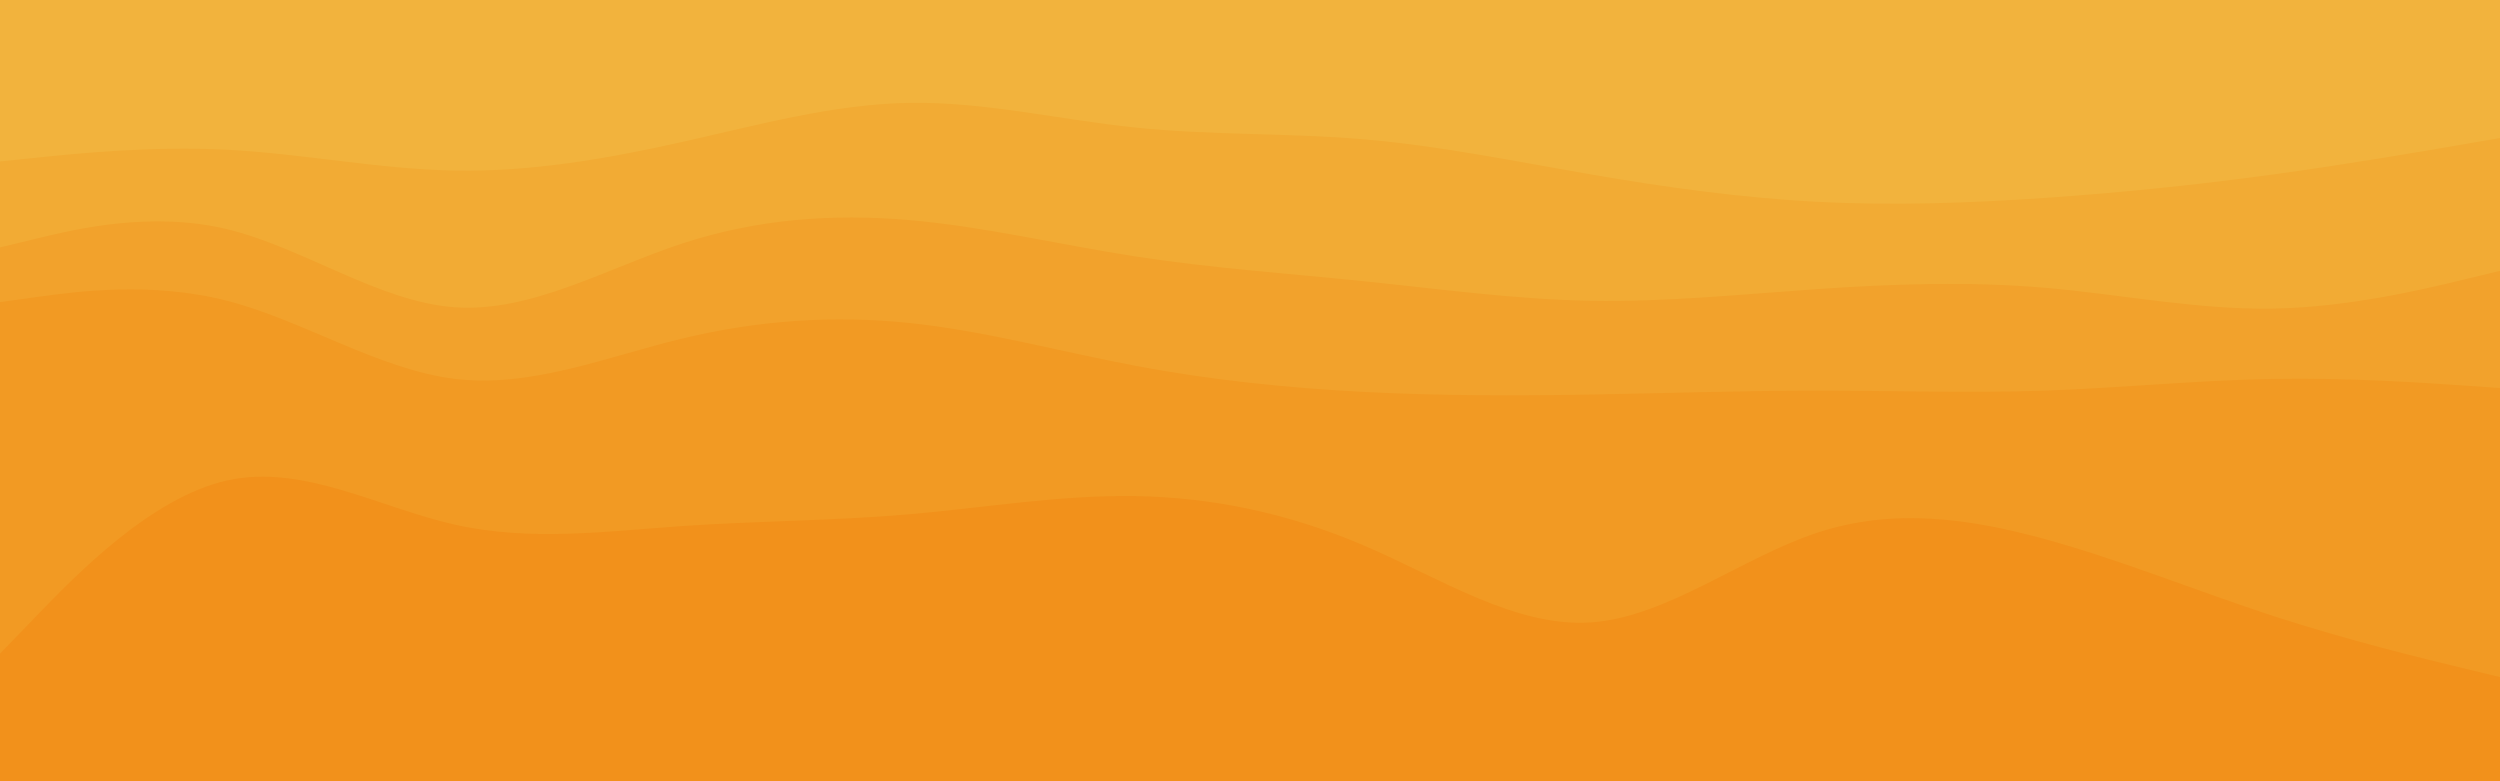 <svg id="visual" viewBox="0 0 960 300" width="960" height="300" xmlns="http://www.w3.org/2000/svg" xmlns:xlink="http://www.w3.org/1999/xlink" version="1.1"><path d="M0 64L14.5 62.5C29 61 58 58 87.2 59.5C116.3 61 145.7 67 174.8 67.5C204 68 233 63 262 56.5C291 50 320 42 349 41.5C378 41 407 48 436.2 51C465.3 54 494.7 53 523.8 55.5C553 58 582 64 611 69C640 74 669 78 698 79.5C727 81 756 80 785.2 78C814.3 76 843.7 73 872.8 69C902 65 931 60 945.5 57.5L960 55L960 0L945.5 0C931 0 902 0 872.8 0C843.7 0 814.3 0 785.2 0C756 0 727 0 698 0C669 0 640 0 611 0C582 0 553 0 523.8 0C494.7 0 465.3 0 436.2 0C407 0 378 0 349 0C320 0 291 0 262 0C233 0 204 0 174.8 0C145.7 0 116.3 0 87.2 0C58 0 29 0 14.5 0L0 0Z" fill="#f2b33d"></path><path d="M0 97L14.5 93.5C29 90 58 83 87.2 90C116.3 97 145.7 118 174.8 120C204 122 233 105 262 95.5C291 86 320 84 349 86.5C378 89 407 96 436.2 100.5C465.3 105 494.7 107 523.8 110C553 113 582 117 611 117.5C640 118 669 115 698 113C727 111 756 110 785.2 112.5C814.3 115 843.7 121 872.8 120.5C902 120 931 113 945.5 109.5L960 106L960 53L945.5 55.5C931 58 902 63 872.8 67C843.7 71 814.3 74 785.2 76C756 78 727 79 698 77.5C669 76 640 72 611 67C582 62 553 56 523.8 53.5C494.7 51 465.3 52 436.2 49C407 46 378 39 349 39.5C320 40 291 48 262 54.5C233 61 204 66 174.8 65.5C145.7 65 116.3 59 87.2 57.5C58 56 29 59 14.5 60.5L0 62Z" fill="#f2ab34"></path><path d="M0 118L14.5 116C29 114 58 110 87.2 117.5C116.3 125 145.7 144 174.8 147.5C204 151 233 139 262 132C291 125 320 123 349 126C378 129 407 137 436.2 142.5C465.3 148 494.7 151 523.8 152.5C553 154 582 154 611 153.5C640 153 669 152 698 152C727 152 756 153 785.2 152C814.3 151 843.7 148 872.8 147.5C902 147 931 149 945.5 150L960 151L960 104L945.5 107.5C931 111 902 118 872.8 118.5C843.7 119 814.3 113 785.2 110.5C756 108 727 109 698 111C669 113 640 116 611 115.5C582 115 553 111 523.8 108C494.7 105 465.3 103 436.2 98.5C407 94 378 87 349 84.5C320 82 291 84 262 93.5C233 103 204 120 174.8 118C145.7 116 116.3 95 87.2 88C58 81 29 88 14.5 91.5L0 95Z" fill="#f2a22c"></path><path d="M0 253L14.5 238C29 223 58 193 87.2 186.5C116.3 180 145.7 197 174.8 203.5C204 210 233 206 262 204C291 202 320 202 349 199.5C378 197 407 192 436.2 192.5C465.3 193 494.7 199 523.8 211.5C553 224 582 243 611 241C640 239 669 216 698 206.5C727 197 756 201 785.2 209C814.3 217 843.7 229 872.8 238.5C902 248 931 255 945.5 258.5L960 262L960 149L945.5 148C931 147 902 145 872.8 145.5C843.7 146 814.3 149 785.2 150C756 151 727 150 698 150C669 150 640 151 611 151.5C582 152 553 152 523.8 150.5C494.7 149 465.3 146 436.2 140.5C407 135 378 127 349 124C320 121 291 123 262 130C233 137 204 149 174.8 145.5C145.7 142 116.3 123 87.2 115.5C58 108 29 112 14.5 114L0 116Z" fill="#f29a23"></path><path d="M0 301L14.5 301C29 301 58 301 87.2 301C116.3 301 145.7 301 174.8 301C204 301 233 301 262 301C291 301 320 301 349 301C378 301 407 301 436.2 301C465.3 301 494.7 301 523.8 301C553 301 582 301 611 301C640 301 669 301 698 301C727 301 756 301 785.2 301C814.3 301 843.7 301 872.8 301C902 301 931 301 945.5 301L960 301L960 260L945.5 256.5C931 253 902 246 872.8 236.5C843.7 227 814.3 215 785.2 207C756 199 727 195 698 204.5C669 214 640 237 611 239C582 241 553 222 523.8 209.5C494.7 197 465.3 191 436.2 190.5C407 190 378 195 349 197.5C320 200 291 200 262 202C233 204 204 208 174.8 201.5C145.7 195 116.3 178 87.2 184.5C58 191 29 221 14.5 236L0 251Z" fill="#f2911b"></path></svg>